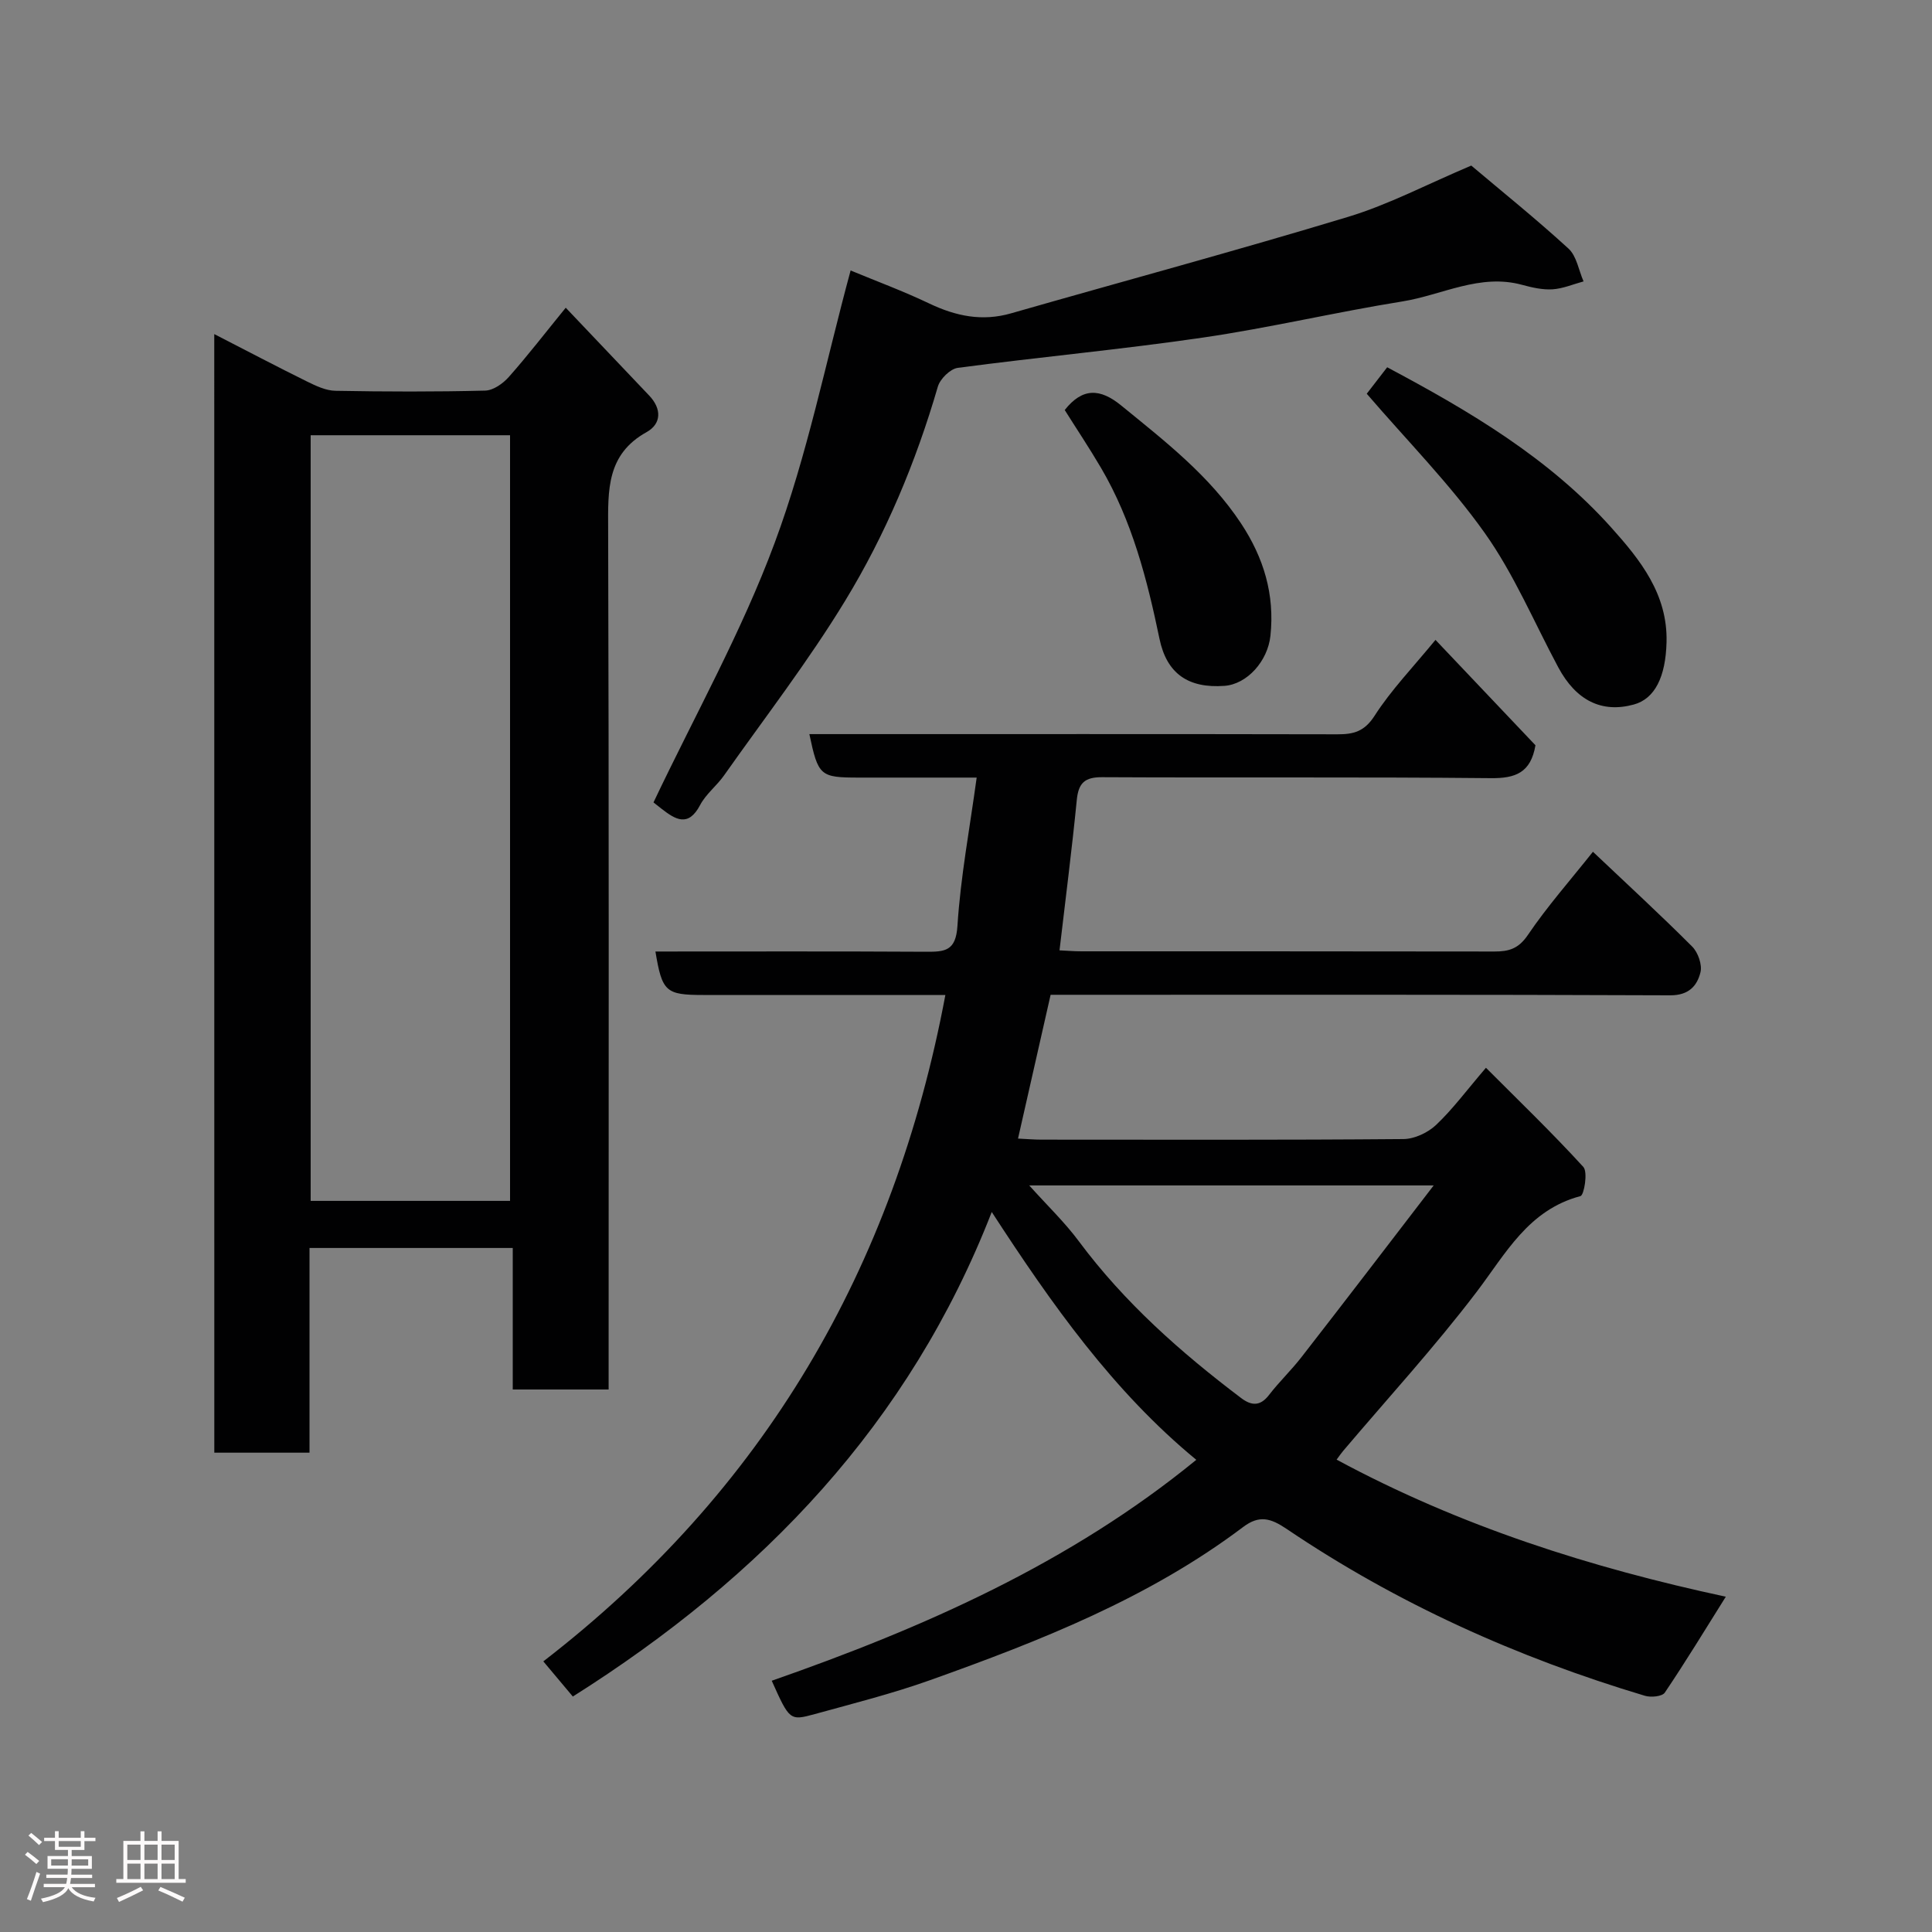 <svg enable-background="new 0 0 400 400" viewBox="0 0 400 400" xmlns="http://www.w3.org/2000/svg"><rect x="0" y="0" width="400" height="400" fill="#808080" stroke="none"/><path d="m5.17 384 .55-.58c.85.61 1.65 1.24 2.4 1.87l-.59.64c-.83-.73-1.62-1.38-2.36-1.93m1.22 9.53-.82-.34c.71-1.76 1.37-3.64 1.98-5.63.24.13.5.25.76.36-.6 1.67-1.24 3.54-1.92 5.61m-.5-13.5.57-.54c.56.44 1.31 1.06 2.26 1.87l-.64.64c-.68-.66-1.41-1.32-2.19-1.97m3.25.46h2.24v-1.36h.77v1.36h4.57v-1.36h.76v1.36h2.28v.69h-2.28v1.84h-2.64v1.26h4.18v2.64h-4.21c0 .45-.02.86-.05 1.21h4.32v.69h-4.38c-.04.34-.1.75-.19 1.22h5.15v.69h-4.82c.87 1.19 2.51 1.92 4.93 2.19-.17.31-.3.57-.37.76-2.77-.49-4.52-1.41-5.26-2.76-.56 1.26-2.3 2.23-5.24 2.9-.12-.24-.26-.48-.43-.72 2.73-.55 4.38-1.34 4.96-2.38h-4.38v-.69h4.65c.1-.38.17-.79.21-1.22h-4.32v-.69h4.4c.03-.34.05-.75.05-1.21h-4.2v-2.64h4.23v-1.26h-2.69v-1.84h-2.24zm1.46 4.46v1.29h3.45c.01-.4.02-.57.01-.53v-.32-.45h-3.46zm1.55-2.59h4.57v-1.19h-4.57zm6.11 2.59h-3.42v.77c-.02.19-.01.37-.02.53h3.44z" fill="#fcfafa"/><path d="m32.63 379.16h.82v1.98h3.54v7.89h1.46v.78h-14.37v-.78h1.46v-7.89h3.54v-1.98h.82v1.98h2.73zm-3.49 11.48.5.73c-1.61.82-3.28 1.63-5 2.41-.13-.27-.28-.55-.44-.82 1.75-.72 3.4-1.49 4.94-2.32m-2.78-5.55h2.73v-3.18h-2.73zm0 3.95h2.73v-3.2h-2.73zm3.54-3.95h2.73v-3.18h-2.73zm0 3.95h2.73v-3.2h-2.73zm7.89 4.68c-1.84-.92-3.51-1.7-5.02-2.32l.45-.73c1.89.8 3.57 1.55 5.04 2.23zm-1.62-11.81h-2.73v3.18h2.73zm-2.73 7.13h2.73v-3.2h-2.73z" fill="#fcfafa"/><g fill="#010102"><path d="m195.73 206c-16.82 0-33.47 0-50.12 0-7.78 0-8.53-.67-9.91-9 18.69 0 37.35-.06 56.01.05 3.93.02 6.19-.14 6.52-5.37.64-10.08 2.53-20.08 3.98-30.69-8.39 0-16.35 0-24.32 0-8.1 0-8.48-.31-10.32-9h5.35c34.66 0 69.33-.03 103.99.04 3.36.01 5.6-.59 7.69-3.85 3.43-5.34 7.92-9.99 12.6-15.7 6.98 7.36 13.96 14.72 20.7 21.82-.97 5.69-4.14 6.86-9.22 6.81-26.83-.27-53.66-.06-80.49-.2-3.59-.02-4.9 1.18-5.25 4.69-1.01 10.25-2.33 20.47-3.58 31.16 1.38.06 2.96.2 4.55.2 28.5.01 57-.01 85.49.04 2.99.01 5-.58 6.92-3.41 4-5.91 8.77-11.31 13.48-17.24 7.2 6.82 14.01 13.08 20.55 19.63 1.21 1.21 2.11 3.77 1.71 5.34-.7 2.81-2.43 4.76-6.25 4.75-40.66-.17-81.33-.11-121.99-.11-1.99 0-3.99 0-6.3 0-2.24 9.86-4.45 19.62-6.75 29.77 1.88.09 3.34.22 4.81.22 25 .01 50 .09 74.99-.12 2.29-.02 5.06-1.32 6.75-2.92 3.44-3.25 6.29-7.12 10.33-11.84 6.77 6.79 13.7 13.45 20.17 20.54.96 1.06.15 5.83-.6 6.03-10.82 2.87-15.46 11.9-21.55 19.9-8.65 11.37-18.34 21.94-27.58 32.85-.41.48-.76 1.01-1.36 1.81 25.61 13.82 52.76 22.41 80.58 28.38-4.27 6.81-8.3 13.44-12.63 19.86-.55.81-2.88 1.03-4.13.65-26.39-7.9-51.3-19.09-74.16-34.54-3.32-2.24-5.67-2.92-9.01-.4-19.55 14.74-42.04 23.58-64.82 31.71-7.8 2.78-15.87 4.82-23.86 7.02-5.2 1.43-5.24 1.29-8.92-6.9 31.48-10.99 61.77-24.36 87.9-45.74-17.21-14.17-29.97-32.26-42.35-51.31-17.05 43.81-47.46 75.53-86.73 100.32-1.99-2.37-3.94-4.69-6.11-7.28 45.65-35.24 72.61-81.33 83.24-137.97zm101.1 39.43c-28.82 0-56.04 0-83.74 0 3.73 4.16 7.35 7.62 10.28 11.57 9.43 12.68 21.08 22.99 33.58 32.44 2.14 1.62 3.95 1.76 5.79-.63 2.1-2.73 4.63-5.13 6.74-7.86 8.98-11.54 17.86-23.16 27.35-35.52z"/><path d="m44.36 69.17c6.8 3.49 12.97 6.74 19.21 9.82 1.85.91 3.91 1.89 5.89 1.92 10.33.19 20.67.22 30.99-.04 1.68-.04 3.69-1.46 4.9-2.83 3.91-4.41 7.51-9.09 11.78-14.33 5.73 6.03 11.51 12.11 17.29 18.2 2.59 2.73 2.55 5.83-.56 7.56-8.28 4.61-7.98 12-7.95 19.97.18 57.33.1 114.66.1 171.99v6.25c-6.7 0-13.09 0-19.85 0 0-9.72 0-19.32 0-29.3-14.09 0-27.8 0-42.08 0v42.38c-6.81 0-13.08 0-19.71 0-.01-76.75-.01-153.48-.01-231.59zm19.96 20.94v158.52h41.28c0-53.07 0-105.77 0-158.52-13.89 0-27.36 0-41.28 0z"/><path d="m176.11 56c5.21 2.16 10.86 4.25 16.27 6.83 5.5 2.62 10.95 3.77 16.96 2.04 23.28-6.67 46.66-12.97 69.83-19.99 8.37-2.54 16.24-6.71 25.44-10.6 6.25 5.28 13.39 11.02 20.13 17.19 1.69 1.55 2.11 4.49 3.12 6.79-2.14.58-4.26 1.5-6.43 1.64-2.06.13-4.23-.37-6.27-.92-8.77-2.41-16.59 2.11-24.82 3.43-13.83 2.22-27.49 5.47-41.34 7.49-16.84 2.46-33.82 4.02-50.7 6.26-1.56.21-3.66 2.28-4.13 3.89-4.54 15.6-10.79 30.55-19.2 44.35-7.61 12.5-16.62 24.17-25.07 36.15-1.51 2.14-3.74 3.84-4.94 6.11-2.47 4.7-5.13 3.01-8.03.76-.87-.68-1.73-1.37-1.63-1.29 8.56-18.03 18.26-35.32 25.07-53.69 6.76-18.15 10.57-37.39 15.74-56.44z"/><path d="m282.97 81.52c.88-1.14 2.55-3.3 4.23-5.48 17.2 9.15 33.55 18.84 46.42 33.21 5.99 6.68 11.67 13.78 11.42 23.69-.18 7.2-2.41 11.74-6.8 12.93-6.61 1.8-11.93-.82-15.62-7.71-5-9.32-9.14-19.25-15.22-27.81-7.18-10.12-16.02-19.05-24.43-28.83z"/><path d="m220.44 84.89c3.68-4.66 7.33-4.5 11.69-.94 9.04 7.38 18.25 14.49 24.81 24.41 4.7 7.12 7 14.71 6.09 23.27-.56 5.25-4.82 10.03-9.53 10.37-7.47.54-11.94-2.52-13.44-9.74-2.56-12.32-5.67-24.42-12.1-35.38-2.46-4.19-5.16-8.23-7.52-11.99z"/></g></svg>